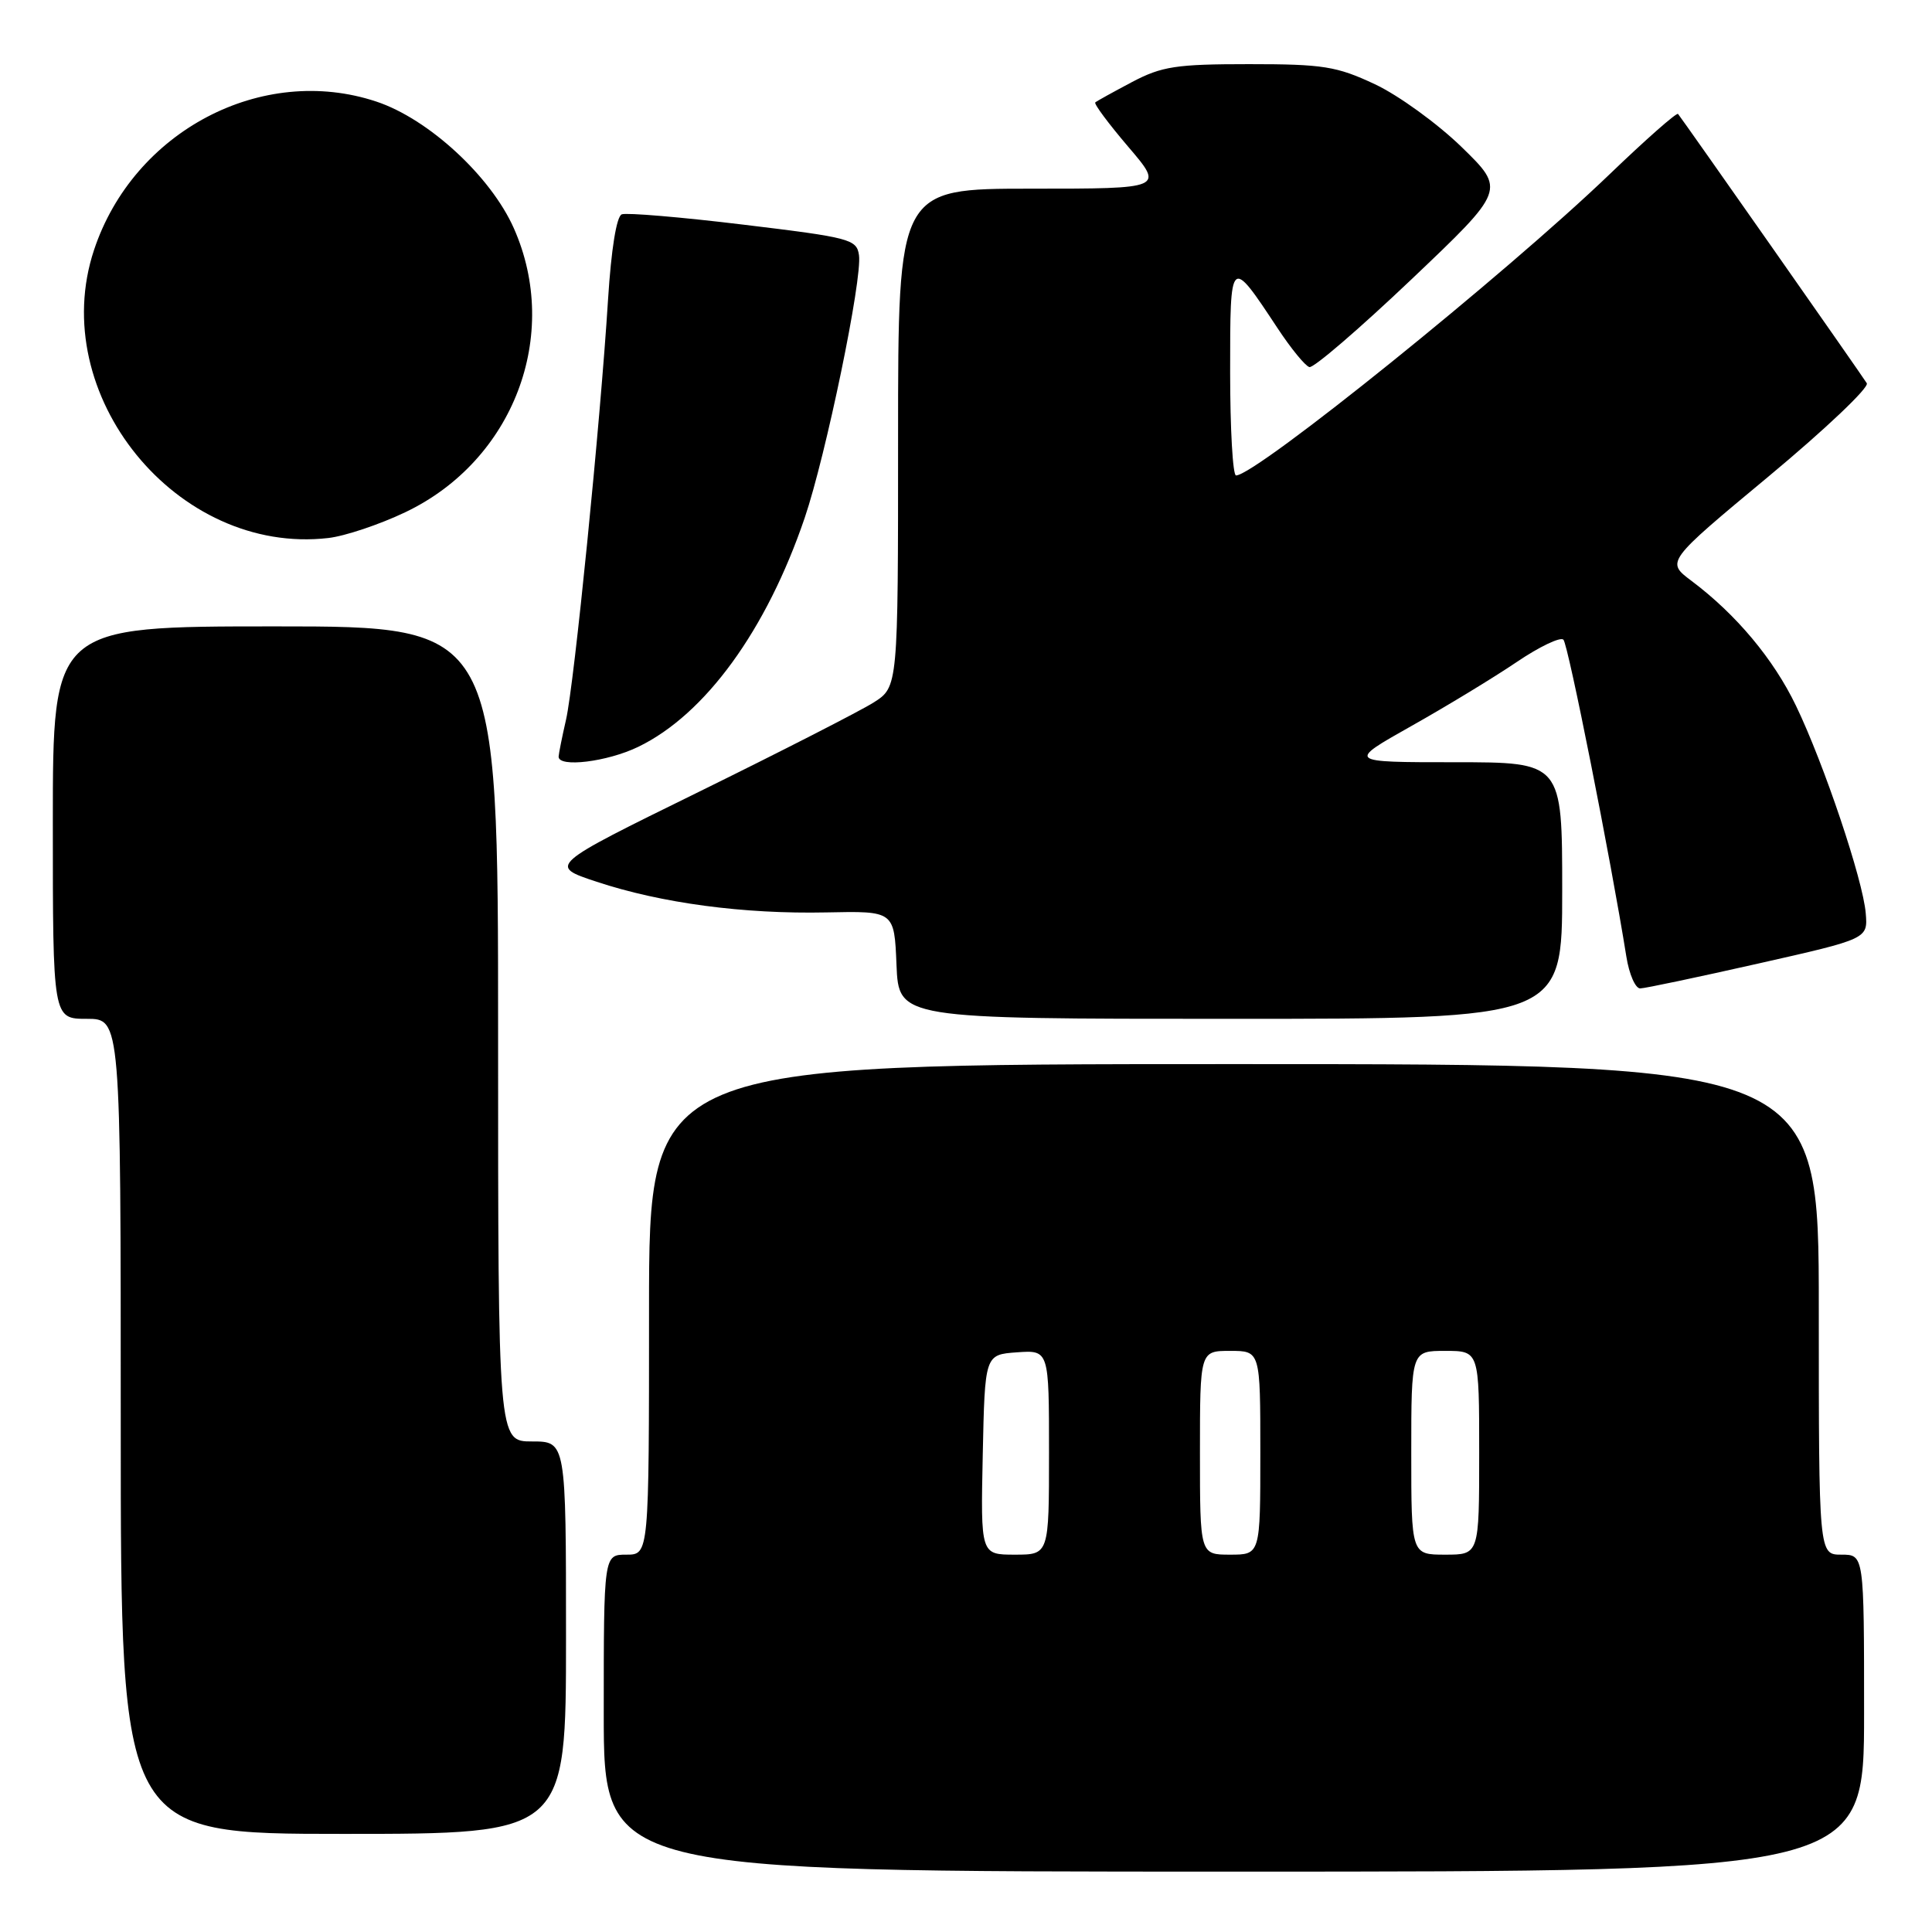 <?xml version="1.0" encoding="UTF-8" standalone="no"?>
<!DOCTYPE svg PUBLIC "-//W3C//DTD SVG 1.1//EN" "http://www.w3.org/Graphics/SVG/1.1/DTD/svg11.dtd" >
<svg xmlns="http://www.w3.org/2000/svg" xmlns:xlink="http://www.w3.org/1999/xlink" version="1.1" viewBox="0 0 256 256">
 <g >
 <path fill="currentColor"
d=" M 247.00 227.00 C 247.00 206.00 247.00 206.00 244.00 206.00 C 241.00 206.00 241.00 206.00 241.00 173.50 C 241.00 141.00 241.00 141.00 163.50 141.00 C 86.00 141.00 86.00 141.00 86.00 173.50 C 86.00 206.00 86.00 206.00 83.00 206.00 C 80.00 206.00 80.00 206.00 80.00 227.00 C 80.00 248.00 80.00 248.00 163.50 248.00 C 247.00 248.00 247.00 248.00 247.00 227.00 Z  M 75.00 217.00 C 75.00 191.00 75.00 191.00 70.50 191.00 C 66.00 191.00 66.00 191.00 66.00 137.00 C 66.00 83.00 66.00 83.00 36.50 83.00 C 7.00 83.00 7.00 83.00 7.00 109.00 C 7.00 135.00 7.00 135.00 11.50 135.00 C 16.00 135.00 16.00 135.00 16.00 189.00 C 16.00 243.00 16.00 243.00 45.50 243.00 C 75.00 243.00 75.00 243.00 75.00 217.00 Z  M 207.00 118.00 C 207.00 101.00 207.00 101.00 192.75 101.00 C 178.50 101.00 178.50 101.00 187.00 96.21 C 191.68 93.58 197.96 89.76 200.96 87.73 C 203.97 85.69 206.76 84.36 207.16 84.76 C 207.79 85.39 213.43 113.80 215.50 126.75 C 215.87 129.09 216.70 130.99 217.34 130.97 C 217.98 130.96 225.03 129.47 233.00 127.67 C 247.50 124.40 247.50 124.40 247.22 121.01 C 246.86 116.60 241.68 101.20 237.98 93.52 C 235.00 87.32 230.04 81.40 224.12 76.96 C 220.75 74.43 220.75 74.43 234.37 63.11 C 241.86 56.88 247.71 51.33 247.36 50.78 C 246.73 49.75 222.96 15.84 222.35 15.10 C 222.17 14.87 218.08 18.48 213.26 23.11 C 199.54 36.29 166.41 63.00 163.78 63.00 C 163.35 63.00 163.00 56.83 163.00 49.29 C 163.00 33.93 162.98 33.95 169.30 43.51 C 171.06 46.18 172.95 48.49 173.50 48.64 C 174.05 48.80 180.12 43.57 187.00 37.04 C 199.50 25.16 199.50 25.16 193.68 19.49 C 190.48 16.38 185.31 12.63 182.18 11.16 C 177.11 8.78 175.32 8.50 165.50 8.50 C 155.85 8.50 153.95 8.79 150.00 10.87 C 147.53 12.18 145.33 13.39 145.13 13.57 C 144.93 13.76 146.90 16.40 149.50 19.45 C 154.24 25.00 154.24 25.00 136.62 25.00 C 119.00 25.00 119.00 25.00 119.00 58.01 C 119.00 91.03 119.00 91.03 115.75 93.09 C 113.96 94.22 103.53 99.55 92.57 104.94 C 72.65 114.72 72.65 114.72 79.07 116.84 C 87.65 119.68 98.54 121.13 109.50 120.90 C 118.50 120.71 118.50 120.71 118.79 127.85 C 119.09 135.00 119.09 135.00 163.04 135.00 C 207.00 135.00 207.00 135.00 207.00 118.00 Z  M 84.57 98.96 C 93.45 94.67 101.57 83.49 106.63 68.61 C 109.44 60.34 114.28 36.96 113.82 33.81 C 113.52 31.70 112.63 31.47 98.52 29.77 C 90.28 28.77 83.02 28.16 82.39 28.40 C 81.69 28.67 80.99 33.04 80.57 39.67 C 79.55 56.03 76.08 90.69 75.00 95.37 C 74.48 97.64 74.04 99.84 74.02 100.25 C 73.98 101.74 80.47 100.95 84.57 98.96 Z  M 53.71 67.87 C 68.03 61.05 74.38 44.41 68.08 30.23 C 65.02 23.35 56.77 15.75 49.87 13.46 C 34.72 8.42 17.69 17.37 12.46 33.12 C 6.10 52.27 23.44 73.60 43.50 71.29 C 45.70 71.04 50.30 69.50 53.71 67.87 Z  M 130.22 192.75 C 130.50 179.50 130.50 179.50 134.75 179.19 C 139.00 178.89 139.00 178.89 139.00 192.44 C 139.00 206.00 139.00 206.00 134.47 206.00 C 129.94 206.00 129.94 206.00 130.22 192.75 Z  M 159.00 192.50 C 159.00 179.00 159.00 179.00 163.00 179.00 C 167.00 179.00 167.00 179.00 167.00 192.50 C 167.00 206.00 167.00 206.00 163.00 206.00 C 159.00 206.00 159.00 206.00 159.00 192.50 Z  M 187.00 192.50 C 187.00 179.00 187.00 179.00 191.50 179.00 C 196.00 179.00 196.00 179.00 196.00 192.50 C 196.00 206.00 196.00 206.00 191.50 206.00 C 187.00 206.00 187.00 206.00 187.00 192.50 Z "/>
</g>
</svg>